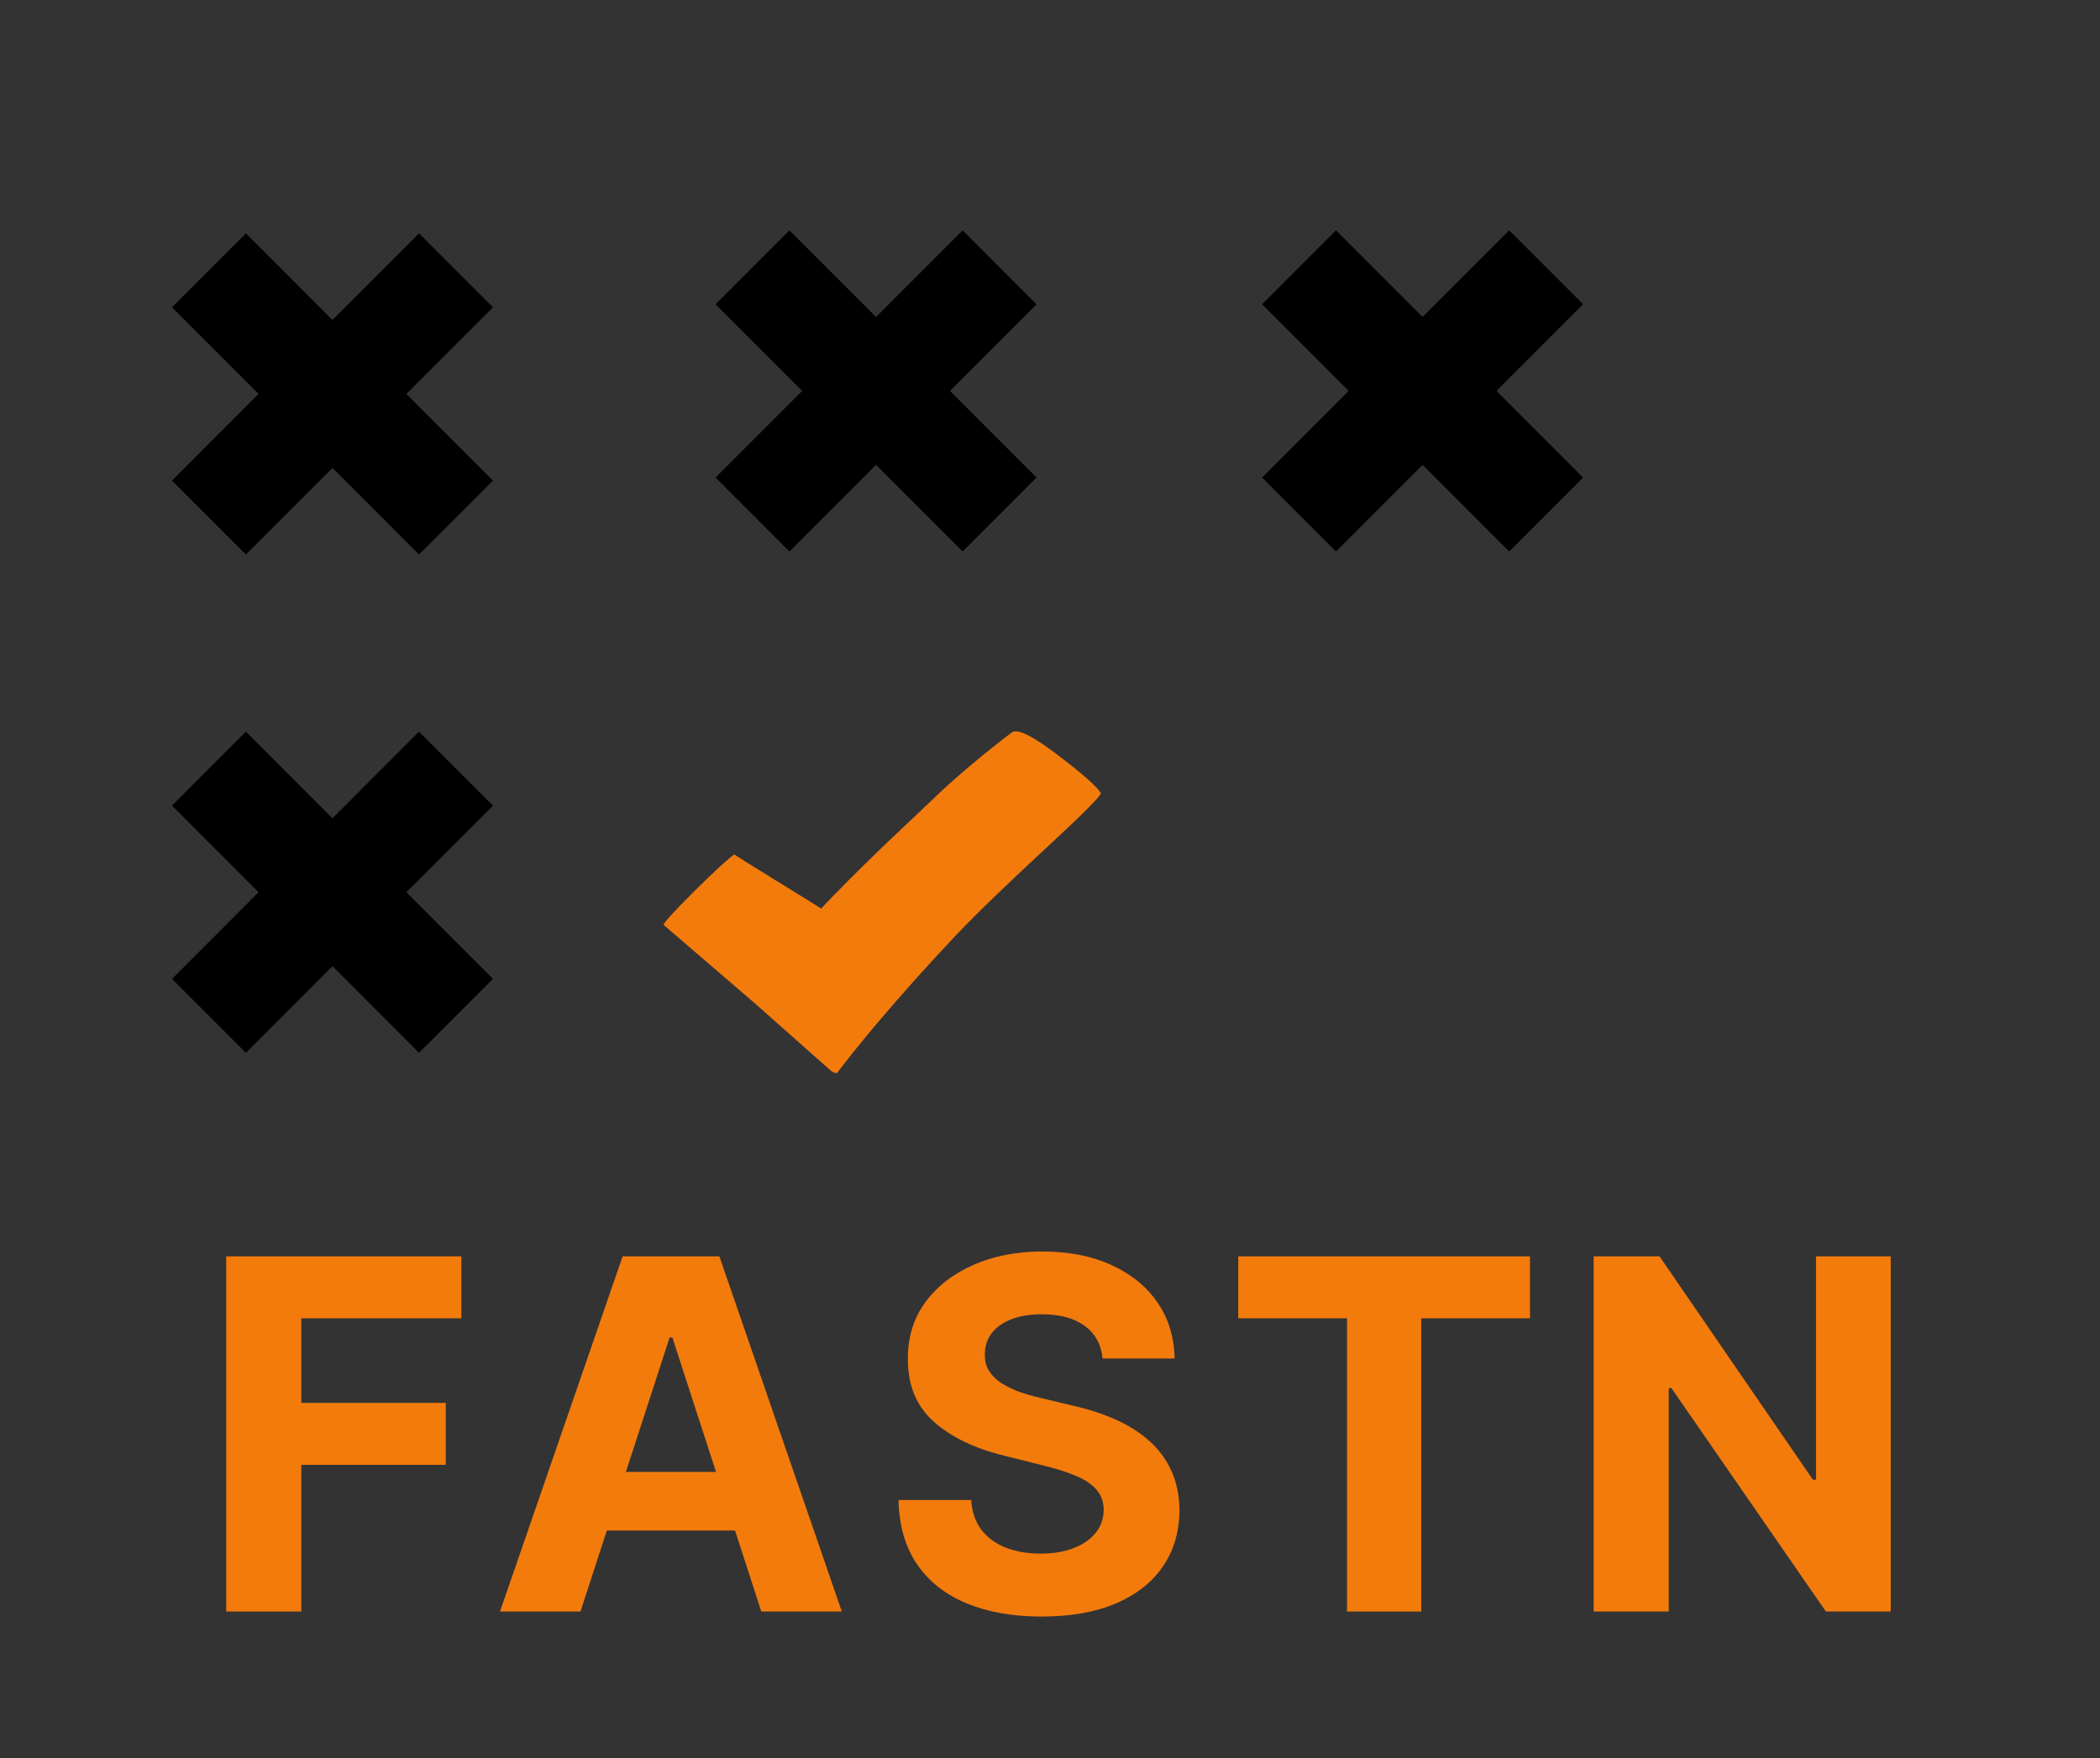 <svg width="43" height="36" viewBox="0 0 43 36" fill="none" xmlns="http://www.w3.org/2000/svg">
<rect x="0" y="0" width="43" height="36" fill="#333333" stroke="none"/>
<path d="M22.539 16.238C22.465 16.111 22.183 15.861 21.692 15.486C21.158 15.075 20.833 14.912 20.717 14.999C20.45 15.2 20.164 15.429 19.859 15.686C19.526 15.968 19.265 16.203 19.075 16.392C18.723 16.723 18.406 17.023 18.124 17.292C17.594 17.802 17.157 18.24 16.813 18.605C16.79 18.587 16.486 18.398 15.902 18.039C15.334 17.689 15.045 17.508 15.038 17.496C14.906 17.586 14.632 17.838 14.214 18.253C13.796 18.67 13.587 18.899 13.587 18.939L15.467 20.555C15.471 20.558 15.991 21.019 17.027 21.938C17.07 21.962 17.107 21.975 17.138 21.975C17.316 21.736 17.588 21.398 17.956 20.958C18.493 20.324 19.05 19.704 19.627 19.097C20.021 18.683 20.667 18.061 21.564 17.232C22.237 16.607 22.562 16.276 22.539 16.238Z" fill="#F37B0C"/>
<path d="M10.1 9.841L8.58 11.361L6.808 9.588L5.035 11.361L3.516 9.841L5.288 8.067L3.516 6.293L5.035 4.773L6.808 6.547L8.58 4.773L10.1 6.293L8.327 8.067L10.1 9.841Z" fill="#CCFBF1" fill-opacity="0.4"/>
<path d="M8.58 4.773L6.808 6.547L5.035 4.773L3.516 6.293L5.288 8.067L3.516 9.841L5.035 11.361L6.808 9.588L8.58 11.361L10.1 9.841L8.327 8.067L10.1 6.293L8.58 4.773Z" fill="black"/>
<path d="M10.1 20.045L8.58 21.565L6.808 19.791L5.035 21.565L3.516 20.045L5.288 18.271L3.516 16.497L5.035 14.977L6.808 16.751L8.58 14.977L10.1 16.497L8.327 18.271L10.1 20.045Z" fill="#CCFBF1" fill-opacity="0.4"/>
<path d="M8.58 14.977L6.808 16.751L5.035 14.977L3.516 16.497L5.288 18.271L3.516 20.045L5.035 21.565L6.808 19.791L8.58 21.565L10.1 20.045L8.327 18.271L10.1 16.497L8.58 14.977Z" fill="black"/>
<path d="M21.23 9.779L19.711 11.299L17.938 9.525L16.165 11.299L14.646 9.779L16.419 8.005L14.646 6.231L16.165 4.711L17.938 6.485L19.711 4.711L21.23 6.231L19.457 8.005L21.23 9.779Z" fill="#CCFBF1" fill-opacity="0.4"/>
<path d="M19.711 4.711L17.938 6.485L16.165 4.711L14.646 6.231L16.419 8.005L14.646 9.779L16.165 11.299L17.938 9.525L19.711 11.299L21.23 9.779L19.457 8.005L21.23 6.231L19.711 4.711Z" fill="black"/>
<path d="M32.421 9.779L30.902 11.299L29.129 9.525L27.356 11.299L25.837 9.779L27.61 8.005L25.837 6.231L27.356 4.711L29.129 6.485L30.902 4.711L32.421 6.231L30.648 8.005L32.421 9.779Z" fill="#CCFBF1" fill-opacity="0.4"/>
<path d="M30.902 4.711L29.129 6.485L27.356 4.711L25.837 6.231L27.61 8.005L25.837 9.779L27.356 11.299L29.129 9.525L30.902 11.299L32.421 9.779L30.648 8.005L32.421 6.231L30.902 4.711Z" fill="black"/>
<path d="M4.632 33V25.727H9.447V26.995H6.17V28.728H9.128V29.996H6.17V33H4.632Z" fill="#F37B0C"/>
<path d="M11.886 33H10.238L12.749 25.727H14.73L17.237 33H15.589L13.768 27.389H13.711L11.886 33ZM11.783 30.141H15.675V31.342H11.783V30.141Z" fill="#F37B0C"/>
<path d="M22.577 27.819C22.549 27.532 22.427 27.31 22.212 27.151C21.996 26.993 21.704 26.913 21.334 26.913C21.084 26.913 20.872 26.949 20.699 27.02C20.526 27.088 20.393 27.184 20.301 27.308C20.211 27.431 20.166 27.57 20.166 27.727C20.162 27.857 20.189 27.97 20.248 28.067C20.309 28.165 20.393 28.249 20.5 28.32C20.607 28.388 20.73 28.449 20.869 28.501C21.009 28.55 21.158 28.593 21.317 28.629L21.97 28.785C22.287 28.856 22.579 28.951 22.844 29.069C23.109 29.187 23.338 29.333 23.533 29.506C23.727 29.678 23.877 29.882 23.984 30.116C24.093 30.351 24.148 30.62 24.151 30.923C24.148 31.368 24.035 31.754 23.81 32.08C23.587 32.405 23.265 32.657 22.844 32.837C22.425 33.014 21.919 33.103 21.327 33.103C20.74 33.103 20.229 33.013 19.793 32.833C19.36 32.653 19.021 32.387 18.778 32.034C18.536 31.679 18.41 31.24 18.398 30.717H19.886C19.902 30.96 19.972 31.164 20.095 31.327C20.221 31.488 20.387 31.61 20.596 31.693C20.807 31.774 21.044 31.814 21.31 31.814C21.57 31.814 21.796 31.776 21.988 31.7C22.182 31.625 22.332 31.519 22.439 31.384C22.546 31.249 22.599 31.094 22.599 30.919C22.599 30.756 22.55 30.618 22.453 30.507C22.358 30.396 22.219 30.301 22.034 30.223C21.852 30.145 21.628 30.074 21.363 30.01L20.571 29.811C19.958 29.662 19.474 29.429 19.119 29.111C18.764 28.794 18.587 28.367 18.59 27.829C18.587 27.389 18.704 27.005 18.941 26.675C19.18 26.346 19.508 26.09 19.925 25.905C20.341 25.72 20.815 25.628 21.345 25.628C21.885 25.628 22.356 25.72 22.759 25.905C23.163 26.09 23.478 26.346 23.703 26.675C23.928 27.005 24.044 27.386 24.051 27.819H22.577Z" fill="#F37B0C"/>
<path d="M25.355 26.995V25.727H31.328V26.995H29.102V33H27.582V26.995H25.355Z" fill="#F37B0C"/>
<path d="M38.715 25.727V33H37.387L34.223 28.423H34.17V33H32.632V25.727H33.981L37.121 30.301H37.185V25.727H38.715Z" fill="#F37B0C"/>
</svg>
